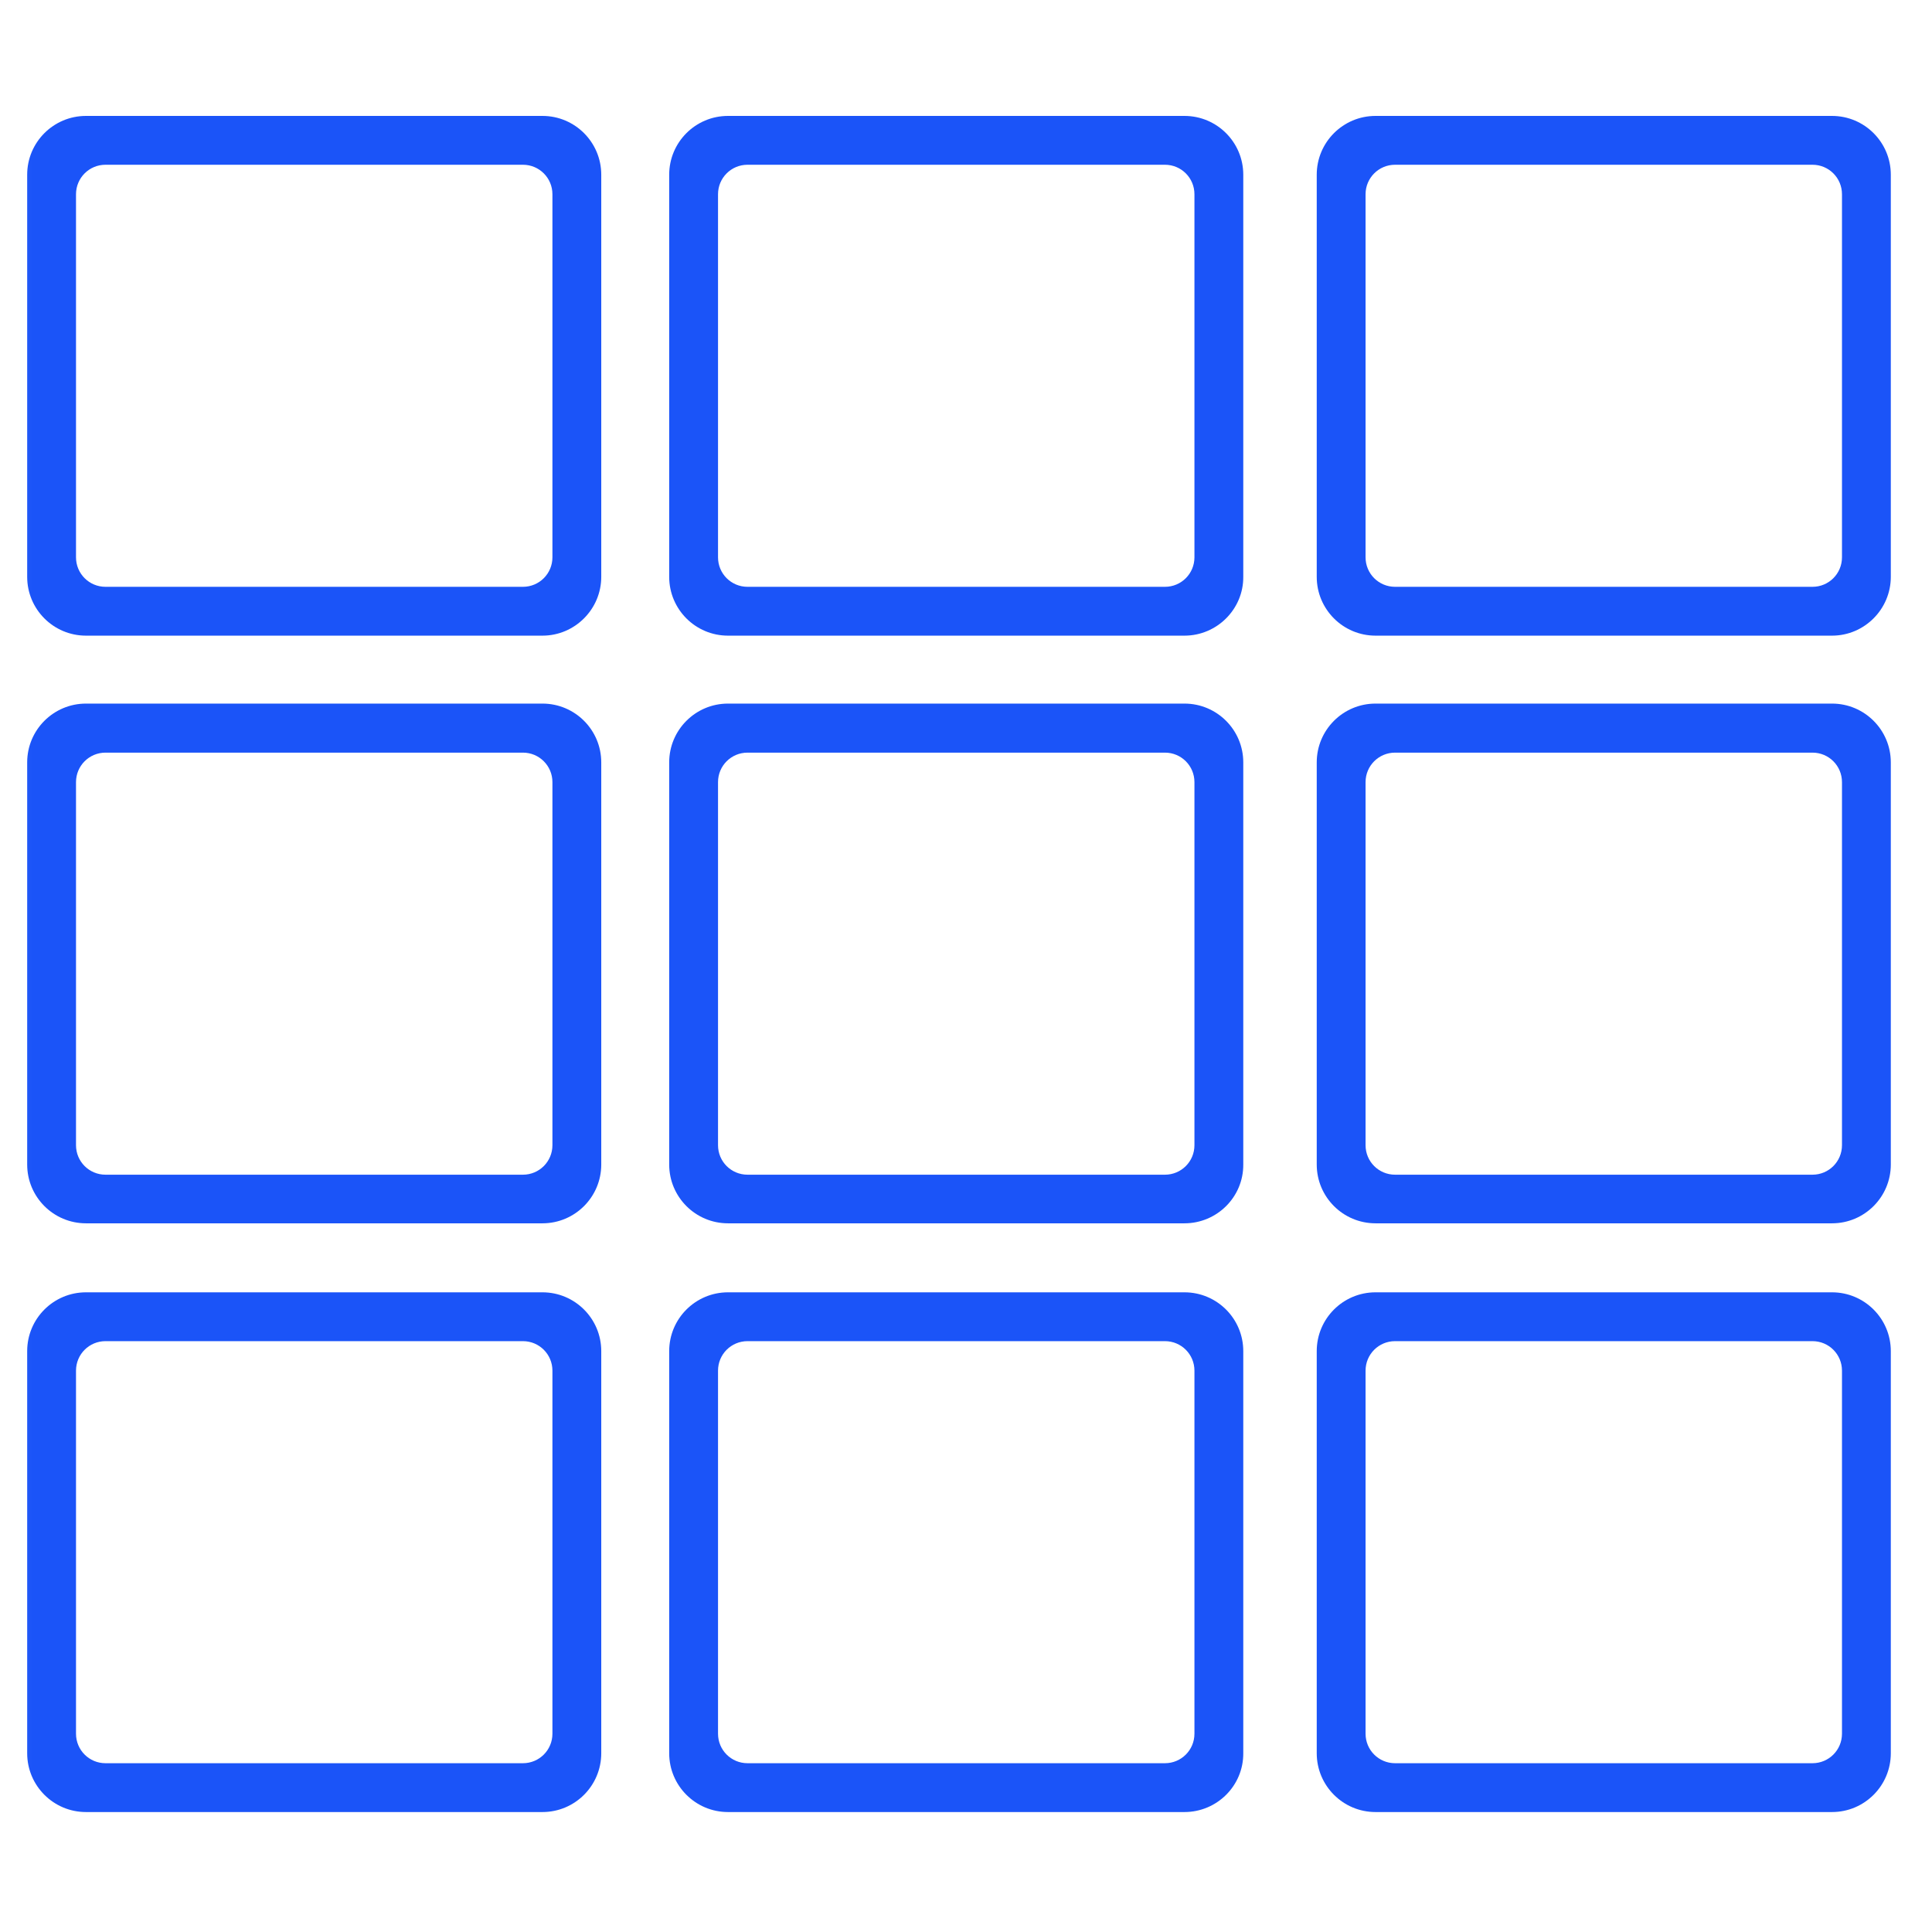 <?xml version="1.0" encoding="UTF-8"?> <svg xmlns="http://www.w3.org/2000/svg" width="91" height="91" viewBox="0 0 91 91" fill="none"><mask id="mask0_2_428" style="mask-type:luminance" maskUnits="userSpaceOnUse" x="0" y="0" width="91" height="91"><path d="M90.08 0.36H0.08V90.36H90.08V0.36Z" fill="white"></path></mask><g mask="url(#mask0_2_428)"><path fill-rule="evenodd" clip-rule="evenodd" d="M4.97 7.76C4.2 7.76 3.58 8.38 3.58 9.15V26.25C3.58 27.02 4.2 27.64 4.97 27.64H24.63C25.4 27.64 26.02 27.02 26.02 26.25V9.15C26.02 8.38 25.4 7.76 24.63 7.76H4.97ZM25.55 29.94H4.05C2.52 29.94 1.28 28.7 1.28 27.17V8.23C1.28 6.7 2.52 5.46 4.05 5.46H25.55C27.08 5.46 28.32 6.7 28.32 8.23V27.17C28.32 28.69 27.08 29.94 25.55 29.94ZM55.79 29.94H34.29C32.76 29.94 31.52 28.7 31.52 27.17V8.23C31.52 6.7 32.76 5.46 34.29 5.46H55.79C57.32 5.46 58.56 6.7 58.56 8.23V27.17C58.57 28.69 57.32 29.94 55.79 29.94ZM35.21 7.76C34.44 7.76 33.82 8.38 33.82 9.15V26.25C33.82 27.02 34.44 27.64 35.21 27.64H54.87C55.64 27.64 56.26 27.02 56.26 26.25V9.15C56.26 8.38 55.64 7.76 54.87 7.76H35.21ZM55.79 57.62H34.29C32.76 57.62 31.52 56.38 31.52 54.85V35.91C31.52 34.38 32.76 33.14 34.29 33.14H55.79C57.32 33.14 58.56 34.38 58.56 35.91V54.85C58.57 56.38 57.32 57.62 55.79 57.62ZM35.21 35.45C34.44 35.45 33.82 36.07 33.82 36.84V53.94C33.82 54.71 34.44 55.33 35.21 55.33H54.87C55.64 55.33 56.26 54.71 56.26 53.94V36.84C56.26 36.07 55.64 35.45 54.87 35.45H35.21ZM55.79 85.35H34.29C32.76 85.35 31.52 84.11 31.52 82.58V63.64C31.52 62.11 32.76 60.87 34.29 60.87H55.79C57.32 60.87 58.56 62.11 58.56 63.64V82.58C58.57 84.11 57.32 85.35 55.79 85.35ZM35.21 63.17C34.44 63.17 33.82 63.79 33.82 64.56V81.66C33.82 82.43 34.44 83.05 35.21 83.05H54.87C55.64 83.05 56.26 82.43 56.26 81.66V64.56C56.26 63.79 55.64 63.17 54.87 63.17H35.21ZM4.97 35.45C4.2 35.45 3.58 36.07 3.58 36.84V53.94C3.58 54.71 4.2 55.33 4.97 55.33H24.63C25.4 55.33 26.02 54.71 26.02 53.94V36.84C26.02 36.07 25.4 35.45 24.63 35.45H4.97ZM25.55 57.62H4.05C2.52 57.62 1.28 56.38 1.28 54.85V35.91C1.28 34.38 2.52 33.14 4.05 33.14H25.55C27.08 33.14 28.32 34.38 28.32 35.91V54.85C28.32 56.38 27.08 57.62 25.55 57.62ZM65.71 7.76C64.94 7.76 64.32 8.38 64.32 9.15V26.25C64.32 27.02 64.94 27.64 65.71 27.64H85.37C86.14 27.64 86.76 27.02 86.76 26.25V9.15C86.76 8.38 86.14 7.76 85.37 7.76H65.71ZM86.29 29.94H64.79C63.26 29.94 62.02 28.7 62.02 27.17V8.23C62.02 6.7 63.26 5.46 64.79 5.46H86.29C87.82 5.46 89.06 6.7 89.06 8.23V27.17C89.06 28.69 87.82 29.94 86.29 29.94ZM65.71 35.45C64.94 35.45 64.32 36.07 64.32 36.84V53.94C64.32 54.71 64.94 55.33 65.71 55.33H85.37C86.14 55.33 86.76 54.71 86.76 53.94V36.84C86.76 36.07 86.14 35.45 85.37 35.45H65.71ZM86.29 57.62H64.79C63.26 57.62 62.02 56.38 62.02 54.85V35.91C62.02 34.38 63.26 33.14 64.79 33.14H86.29C87.82 33.14 89.06 34.38 89.06 35.91V54.85C89.06 56.38 87.82 57.62 86.29 57.62ZM4.97 63.17C4.2 63.17 3.58 63.79 3.58 64.56V81.66C3.58 82.43 4.2 83.05 4.97 83.05H24.63C25.4 83.05 26.02 82.43 26.02 81.66V64.56C26.02 63.79 25.4 63.17 24.63 63.17H4.97ZM25.55 85.35H4.05C2.52 85.35 1.28 84.11 1.28 82.58V63.64C1.28 62.11 2.52 60.87 4.05 60.87H25.55C27.08 60.87 28.32 62.11 28.32 63.64V82.58C28.32 84.11 27.08 85.35 25.55 85.35ZM65.71 63.17C64.94 63.17 64.32 63.79 64.32 64.56V81.66C64.32 82.43 64.94 83.05 65.71 83.05H85.37C86.14 83.05 86.76 82.43 86.76 81.66V64.56C86.76 63.79 86.14 63.17 85.37 63.17H65.71ZM86.29 85.35H64.79C63.26 85.35 62.02 84.11 62.02 82.58V63.64C62.02 62.11 63.26 60.87 64.79 60.87H86.29C87.82 60.87 89.06 62.11 89.06 63.64V82.58C89.06 84.11 87.82 85.35 86.29 85.35Z" fill="#1B54F8"></path></g></svg> 